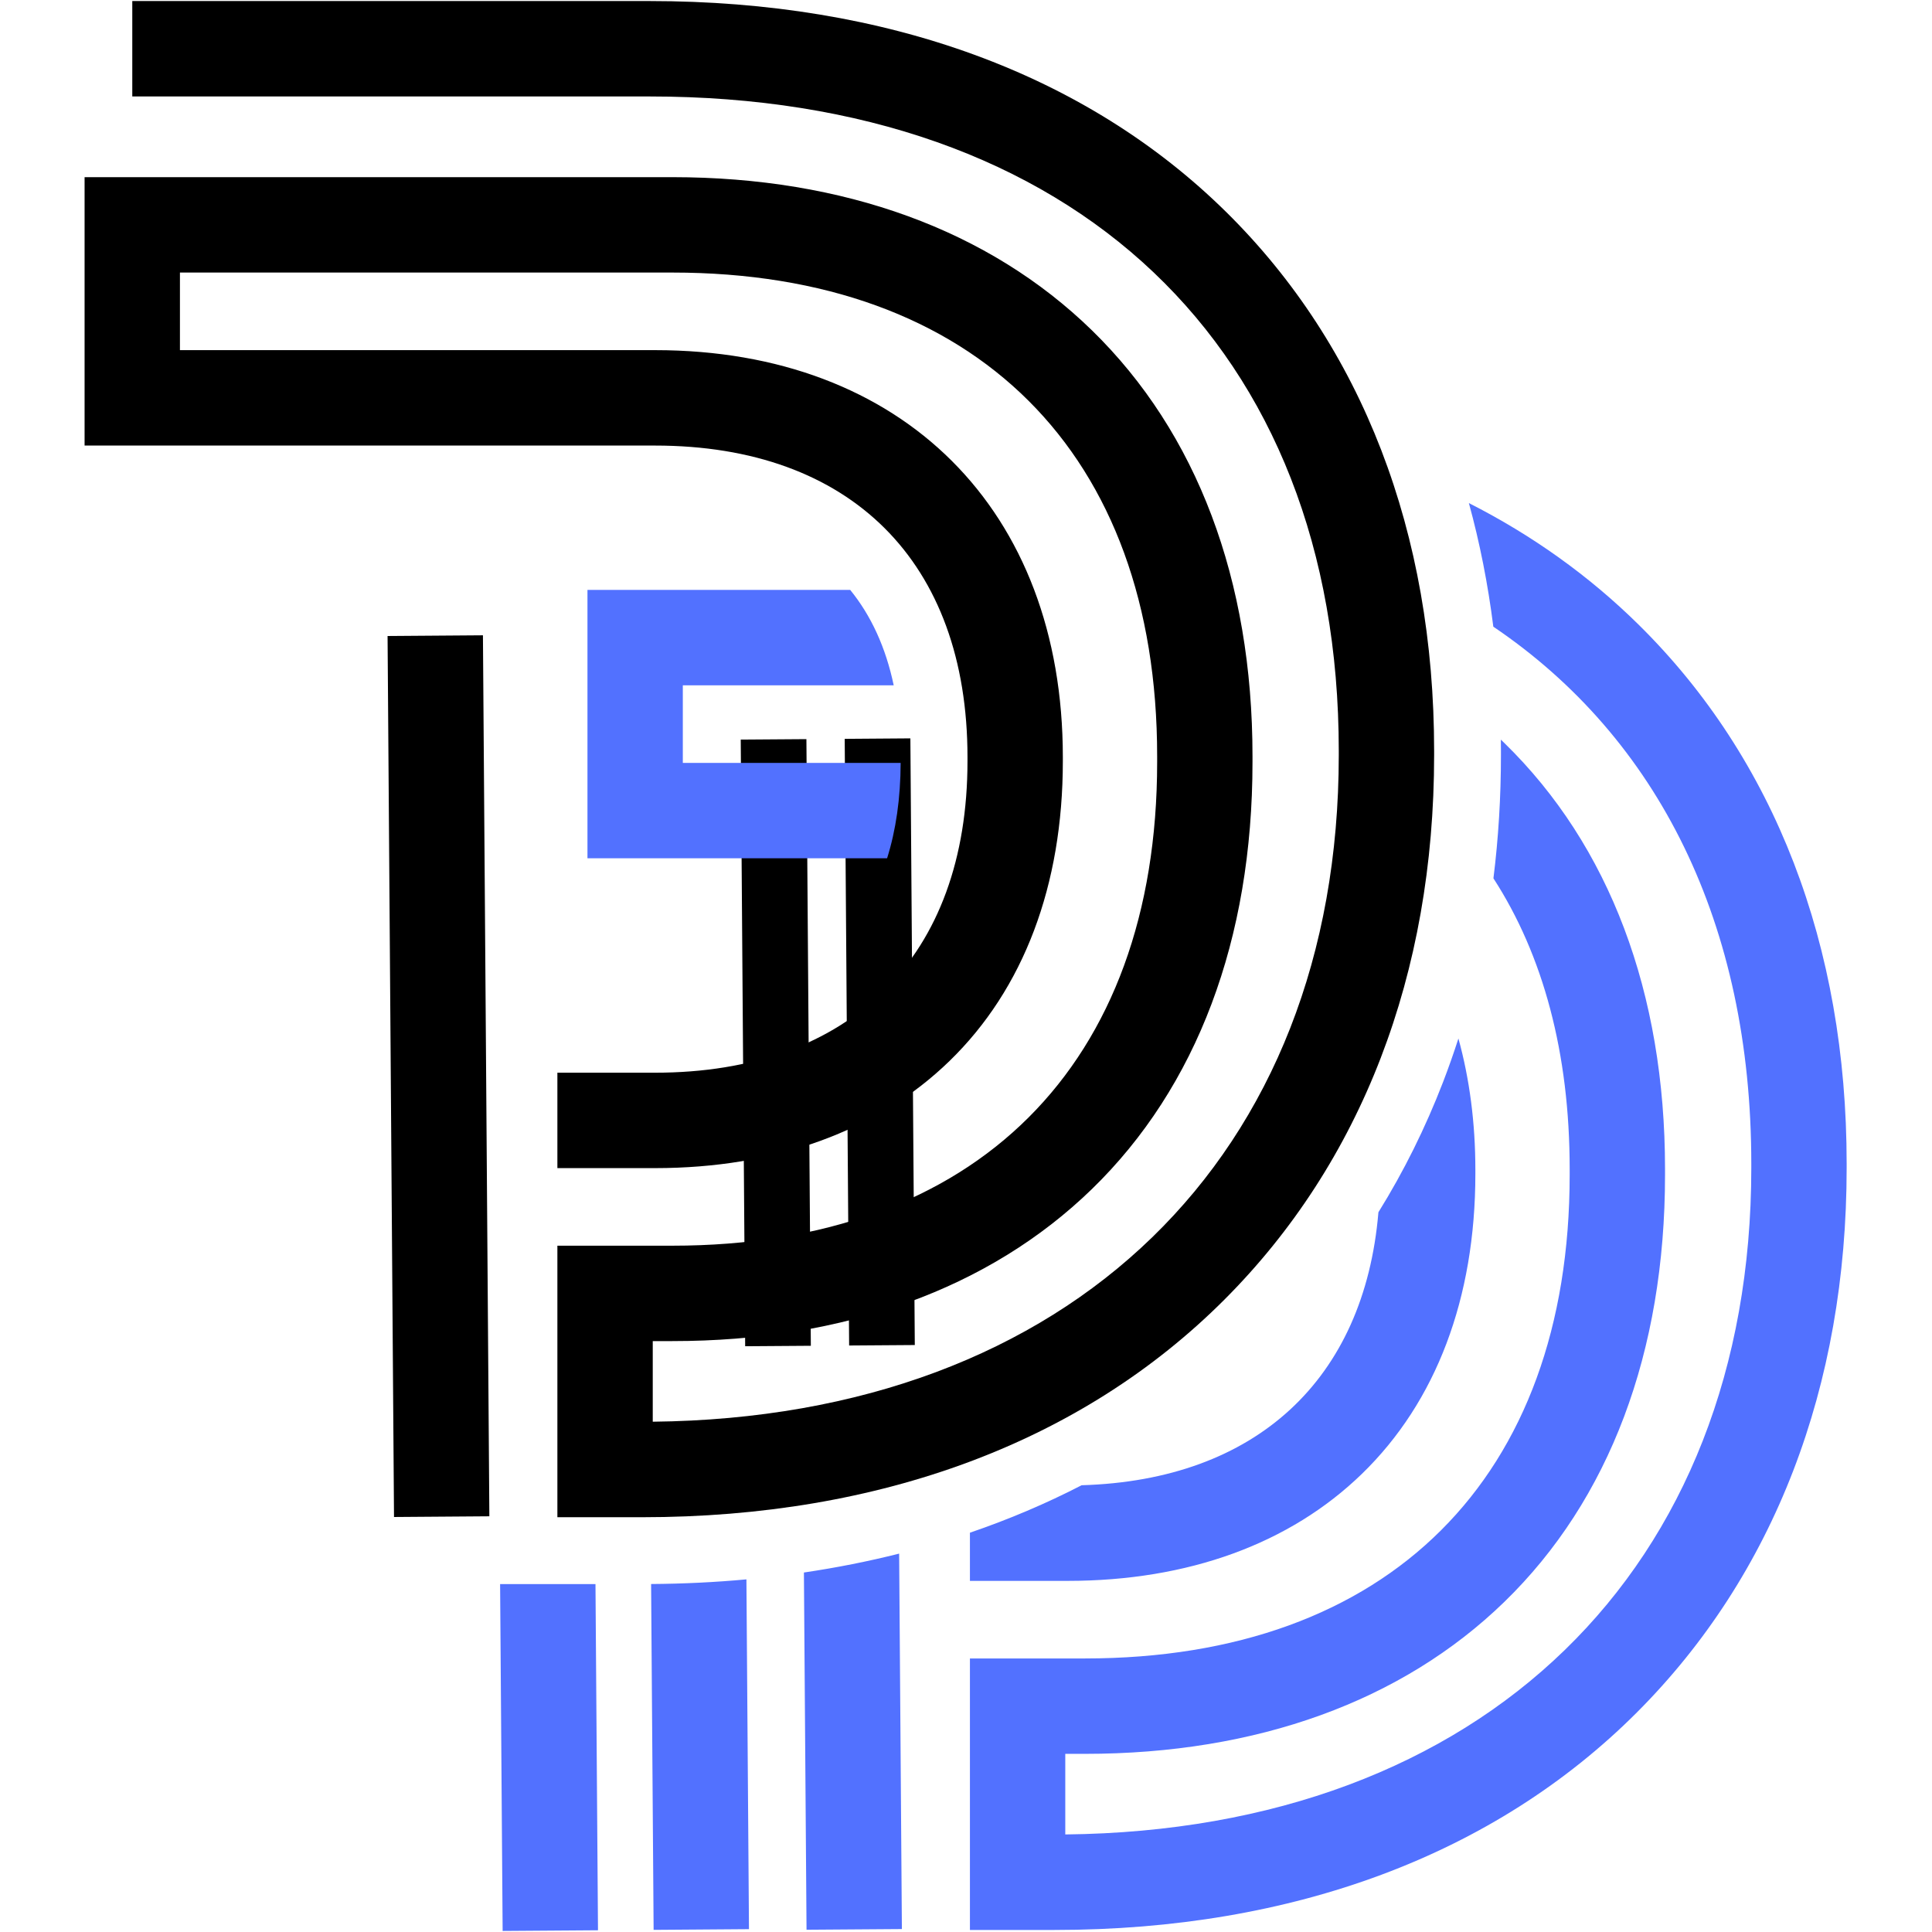 <svg xmlns="http://www.w3.org/2000/svg" xmlns:xlink="http://www.w3.org/1999/xlink" width="500" zoomAndPan="magnify" viewBox="0 0 375 375" height="500" preserveAspectRatio="xMidYMid meet" version="1.0"><defs><clipPath id="id1"><path d="M 16.406 0 L 279 0 L 279 295 L 16.406 295 Z M 16.406 0 " clip-rule="nonzero"/></clipPath><clipPath id="id2"><path d="M 97 97 L 358.406 97 L 358.406 375 L 97 375 Z M 97 97 " clip-rule="nonzero"/></clipPath></defs><path fill="#000000" d="M 143.777 143.555 L 144.637 261.305 L 157.383 261.215 L 156.523 143.465 L 143.777 143.555 " fill-opacity="1" fill-rule="nonzero"/><path fill="#000000" d="M 163.957 143.41 L 164.816 261.16 L 177.562 261.07 L 176.703 143.316 L 163.957 143.41 " fill-opacity="1" fill-rule="nonzero"/><g clip-path="url(#id1)"><path fill="#000000" d="M 278.363 145.773 L 278.363 146.559 C 278.363 189.07 264.277 225.633 237.629 252.285 C 210.023 279.898 170.941 294.492 124.613 294.492 L 108.188 294.492 L 108.188 241.789 L 130.496 241.789 C 189.422 241.789 224.602 206.699 224.602 147.93 L 224.602 146.766 C 224.602 87.992 189.422 52.902 130.496 52.902 L 34.926 52.902 L 34.926 67.961 L 127.148 67.961 C 175.227 67.961 206.297 98.969 206.297 146.953 L 206.297 147.738 C 206.297 171.84 198.688 191.969 184.293 205.945 C 170.289 219.543 150.531 226.73 127.148 226.73 L 108.188 226.73 L 108.188 208.211 L 127.148 208.211 C 165.117 208.211 187.789 185.605 187.789 147.738 L 187.789 146.953 C 187.789 109.086 165.117 86.484 127.148 86.484 L 16.418 86.484 L 16.418 34.387 L 130.496 34.387 C 163.832 34.387 191.988 44.664 211.93 64.105 C 232.328 83.992 243.109 112.574 243.109 146.766 L 243.109 147.93 C 243.109 182.34 232.324 211.004 211.914 230.82 C 192.051 250.109 163.898 260.305 130.496 260.305 L 126.699 260.305 L 126.699 275.953 C 207.66 275.098 259.855 224.508 259.855 146.559 L 259.855 145.773 C 259.855 67.402 208.586 18.723 126.062 18.723 L 25.676 18.723 L 25.676 0.203 L 126.062 0.203 C 172.156 0.203 210.875 14.371 238.035 41.184 C 264.418 67.223 278.363 103.391 278.363 145.773 " fill-opacity="1" fill-rule="nonzero"/></g><path fill="#000000" d="M 75.227 123.449 L 76.477 294.449 L 94.984 294.312 L 93.738 123.312 L 75.227 123.449 " fill-opacity="1" fill-rule="nonzero"/><g clip-path="url(#id2)"><path fill="#5271ff" d="M 174.523 301.555 C 168.531 303.066 162.367 304.289 156.039 305.223 L 156.547 374.562 L 175.055 374.43 Z M 144.879 306.555 C 138.844 307.113 132.672 307.414 126.379 307.457 L 126.867 374.586 L 145.375 374.449 Z M 115.582 307.473 L 97.07 307.473 L 97.562 374.797 L 116.07 374.664 Z M 318.105 121.297 C 308.496 111.809 297.434 103.898 285.109 97.648 C 287.23 105.375 288.812 113.383 289.852 121.637 C 321.836 143.258 339.926 179.332 339.926 225.887 L 339.926 226.672 C 339.926 304.621 287.734 355.211 206.77 356.066 L 206.77 340.422 L 210.566 340.422 C 243.969 340.422 272.121 330.223 291.984 310.934 C 312.391 291.121 323.18 262.457 323.18 228.043 L 323.18 226.879 C 323.18 192.691 312.398 164.109 292 144.223 C 291.773 144 291.551 143.781 291.316 143.562 C 291.332 144.297 291.332 145.031 291.332 145.773 L 291.332 146.559 C 291.332 154.723 290.844 162.703 289.875 170.484 C 299.527 185.395 304.672 204.406 304.672 226.879 L 304.672 228.043 C 304.672 286.816 269.492 321.906 210.566 321.906 L 188.262 321.906 L 188.262 374.605 L 204.684 374.605 C 251.012 374.605 290.09 360.012 317.699 332.402 C 344.344 305.746 358.434 269.188 358.434 226.672 L 358.434 225.887 C 358.434 183.508 344.488 147.34 318.105 121.297 Z M 283.078 201.57 C 282.156 204.438 281.16 207.258 280.094 210.035 C 276.656 218.941 272.473 227.379 267.551 235.297 C 264.805 267.805 243.766 287.297 209.945 288.285 C 209.047 288.316 208.137 288.324 207.219 288.324 L 188.262 288.324 L 188.262 306.848 L 207.219 306.848 C 230.598 306.848 250.359 299.66 264.363 286.059 C 278.762 272.082 286.367 251.957 286.367 227.855 L 286.367 227.07 C 286.367 217.922 285.238 209.391 283.078 201.57 Z M 132.535 148.078 L 132.535 133.02 L 173.469 133.02 C 171.93 125.691 169.09 119.496 165.023 114.5 L 114.027 114.5 L 114.027 166.594 L 172.184 166.594 C 173.898 161.148 174.789 154.961 174.816 148.078 Z M 209.945 288.285 C 203.051 291.844 195.816 294.914 188.262 297.496 L 188.262 288.324 L 207.219 288.324 C 208.137 288.324 209.047 288.316 209.945 288.285 " fill-opacity="1" fill-rule="nonzero"/></g></svg>